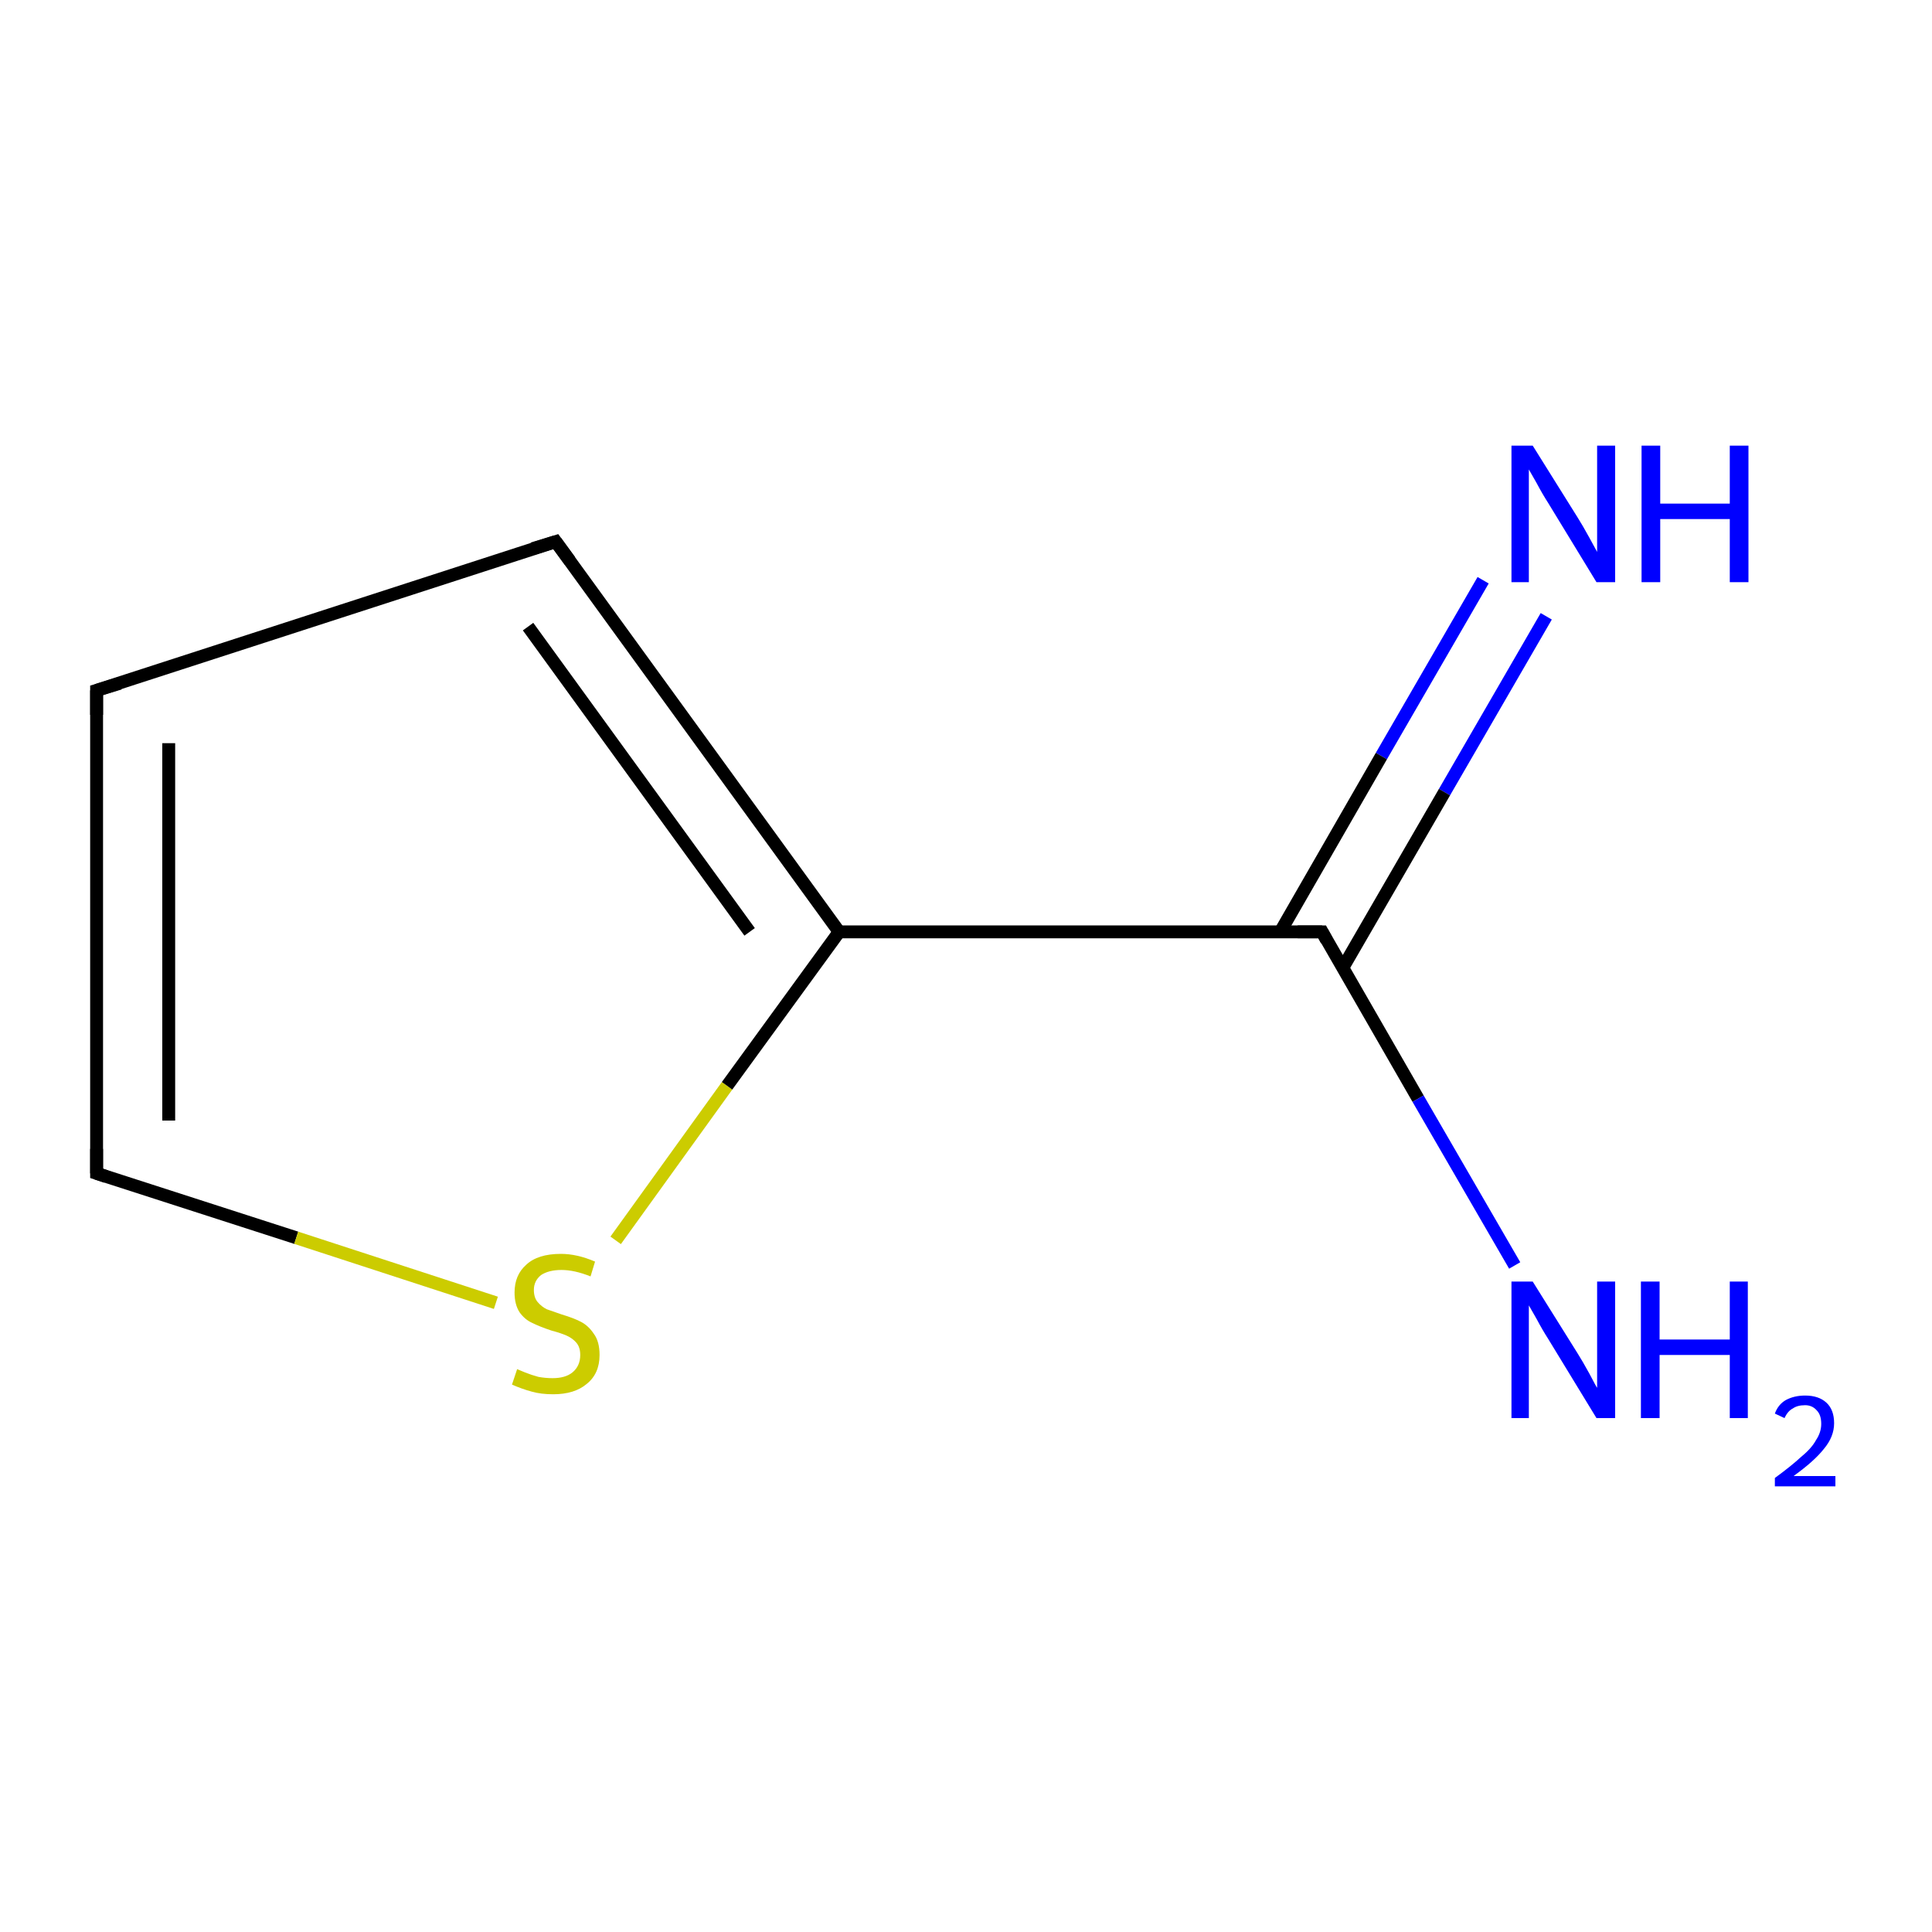 <?xml version='1.0' encoding='iso-8859-1'?>
<svg version='1.1' baseProfile='full'
              xmlns='http://www.w3.org/2000/svg'
                      xmlns:rdkit='http://www.rdkit.org/xml'
                      xmlns:xlink='http://www.w3.org/1999/xlink'
                  xml:space='preserve'
width='300px' height='300px' viewBox='0 0 300 300'>
<!-- END OF HEADER -->
<rect style='opacity:1.0;fill:#FFFFFF;stroke:none' width='300.0' height='300.0' x='0.0' y='0.0'> </rect>
<path class='bond-0 atom-0 atom-1' d='M 240.1,95.7 L 224.3,123.0' style='fill:none;fill-rule:evenodd;stroke:#0000FF;stroke-width:2.0px;stroke-linecap:butt;stroke-linejoin:miter;stroke-opacity:1' />
<path class='bond-0 atom-0 atom-1' d='M 224.3,123.0 L 208.5,150.3' style='fill:none;fill-rule:evenodd;stroke:#000000;stroke-width:2.0px;stroke-linecap:butt;stroke-linejoin:miter;stroke-opacity:1' />
<path class='bond-0 atom-0 atom-1' d='M 230.3,90.1 L 214.5,117.4' style='fill:none;fill-rule:evenodd;stroke:#0000FF;stroke-width:2.0px;stroke-linecap:butt;stroke-linejoin:miter;stroke-opacity:1' />
<path class='bond-0 atom-0 atom-1' d='M 214.5,117.4 L 198.8,144.7' style='fill:none;fill-rule:evenodd;stroke:#000000;stroke-width:2.0px;stroke-linecap:butt;stroke-linejoin:miter;stroke-opacity:1' />
<path class='bond-1 atom-1 atom-2' d='M 205.3,144.7 L 220.2,170.6' style='fill:none;fill-rule:evenodd;stroke:#000000;stroke-width:2.0px;stroke-linecap:butt;stroke-linejoin:miter;stroke-opacity:1' />
<path class='bond-1 atom-1 atom-2' d='M 220.2,170.6 L 235.2,196.5' style='fill:none;fill-rule:evenodd;stroke:#0000FF;stroke-width:2.0px;stroke-linecap:butt;stroke-linejoin:miter;stroke-opacity:1' />
<path class='bond-2 atom-1 atom-3' d='M 205.3,144.7 L 130.3,144.7' style='fill:none;fill-rule:evenodd;stroke:#000000;stroke-width:2.0px;stroke-linecap:butt;stroke-linejoin:miter;stroke-opacity:1' />
<path class='bond-3 atom-3 atom-4' d='M 130.3,144.7 L 86.3,84.1' style='fill:none;fill-rule:evenodd;stroke:#000000;stroke-width:2.0px;stroke-linecap:butt;stroke-linejoin:miter;stroke-opacity:1' />
<path class='bond-3 atom-3 atom-4' d='M 116.4,144.7 L 82.0,97.3' style='fill:none;fill-rule:evenodd;stroke:#000000;stroke-width:2.0px;stroke-linecap:butt;stroke-linejoin:miter;stroke-opacity:1' />
<path class='bond-4 atom-4 atom-5' d='M 86.3,84.1 L 15.0,107.2' style='fill:none;fill-rule:evenodd;stroke:#000000;stroke-width:2.0px;stroke-linecap:butt;stroke-linejoin:miter;stroke-opacity:1' />
<path class='bond-5 atom-5 atom-6' d='M 15.0,107.2 L 15.0,182.2' style='fill:none;fill-rule:evenodd;stroke:#000000;stroke-width:2.0px;stroke-linecap:butt;stroke-linejoin:miter;stroke-opacity:1' />
<path class='bond-5 atom-5 atom-6' d='M 26.2,115.4 L 26.2,174.0' style='fill:none;fill-rule:evenodd;stroke:#000000;stroke-width:2.0px;stroke-linecap:butt;stroke-linejoin:miter;stroke-opacity:1' />
<path class='bond-6 atom-6 atom-7' d='M 15.0,182.2 L 46.0,192.2' style='fill:none;fill-rule:evenodd;stroke:#000000;stroke-width:2.0px;stroke-linecap:butt;stroke-linejoin:miter;stroke-opacity:1' />
<path class='bond-6 atom-6 atom-7' d='M 46.0,192.2 L 77.0,202.3' style='fill:none;fill-rule:evenodd;stroke:#CCCC00;stroke-width:2.0px;stroke-linecap:butt;stroke-linejoin:miter;stroke-opacity:1' />
<path class='bond-7 atom-7 atom-3' d='M 95.6,192.6 L 112.9,168.6' style='fill:none;fill-rule:evenodd;stroke:#CCCC00;stroke-width:2.0px;stroke-linecap:butt;stroke-linejoin:miter;stroke-opacity:1' />
<path class='bond-7 atom-7 atom-3' d='M 112.9,168.6 L 130.3,144.7' style='fill:none;fill-rule:evenodd;stroke:#000000;stroke-width:2.0px;stroke-linecap:butt;stroke-linejoin:miter;stroke-opacity:1' />
<path d='M 206.0,146.0 L 205.3,144.7 L 201.5,144.7' style='fill:none;stroke:#000000;stroke-width:2.0px;stroke-linecap:butt;stroke-linejoin:miter;stroke-miterlimit:10;stroke-opacity:1;' />
<path d='M 88.5,87.1 L 86.3,84.1 L 82.7,85.2' style='fill:none;stroke:#000000;stroke-width:2.0px;stroke-linecap:butt;stroke-linejoin:miter;stroke-miterlimit:10;stroke-opacity:1;' />
<path d='M 18.6,106.1 L 15.0,107.2 L 15.0,111.0' style='fill:none;stroke:#000000;stroke-width:2.0px;stroke-linecap:butt;stroke-linejoin:miter;stroke-miterlimit:10;stroke-opacity:1;' />
<path d='M 15.0,178.4 L 15.0,182.2 L 16.5,182.7' style='fill:none;stroke:#000000;stroke-width:2.0px;stroke-linecap:butt;stroke-linejoin:miter;stroke-miterlimit:10;stroke-opacity:1;' />
<path class='atom-0' d='M 238.0 69.2
L 245.0 80.4
Q 245.7 81.5, 246.8 83.5
Q 247.9 85.5, 248.0 85.7
L 248.0 69.2
L 250.8 69.2
L 250.8 90.4
L 247.9 90.4
L 240.4 78.1
Q 239.5 76.7, 238.6 75.0
Q 237.7 73.4, 237.4 72.9
L 237.4 90.4
L 234.7 90.4
L 234.7 69.2
L 238.0 69.2
' fill='#0000FF'/>
<path class='atom-0' d='M 254.9 69.2
L 257.8 69.2
L 257.8 78.2
L 268.6 78.2
L 268.6 69.2
L 271.5 69.2
L 271.5 90.4
L 268.6 90.4
L 268.6 80.6
L 257.8 80.6
L 257.8 90.4
L 254.9 90.4
L 254.9 69.2
' fill='#0000FF'/>
<path class='atom-2' d='M 238.0 199.0
L 245.0 210.2
Q 245.7 211.3, 246.8 213.3
Q 247.9 215.4, 248.0 215.5
L 248.0 199.0
L 250.8 199.0
L 250.8 220.2
L 247.9 220.2
L 240.4 207.9
Q 239.5 206.5, 238.6 204.8
Q 237.7 203.2, 237.4 202.7
L 237.4 220.2
L 234.7 220.2
L 234.7 199.0
L 238.0 199.0
' fill='#0000FF'/>
<path class='atom-2' d='M 254.8 199.0
L 257.7 199.0
L 257.7 208.0
L 268.6 208.0
L 268.6 199.0
L 271.4 199.0
L 271.4 220.2
L 268.6 220.2
L 268.6 210.4
L 257.7 210.4
L 257.7 220.2
L 254.8 220.2
L 254.8 199.0
' fill='#0000FF'/>
<path class='atom-2' d='M 275.6 219.5
Q 276.1 218.1, 277.3 217.4
Q 278.6 216.7, 280.3 216.7
Q 282.4 216.7, 283.6 217.8
Q 284.8 218.9, 284.8 221.0
Q 284.8 223.1, 283.2 225.0
Q 281.7 226.9, 278.5 229.2
L 285.0 229.2
L 285.0 230.8
L 275.6 230.8
L 275.6 229.5
Q 278.2 227.6, 279.7 226.2
Q 281.3 224.9, 282.0 223.6
Q 282.8 222.4, 282.8 221.1
Q 282.8 219.7, 282.1 219.0
Q 281.4 218.2, 280.3 218.2
Q 279.1 218.2, 278.4 218.7
Q 277.6 219.1, 277.1 220.2
L 275.6 219.5
' fill='#0000FF'/>
<path class='atom-7' d='M 80.3 212.6
Q 80.5 212.7, 81.5 213.1
Q 82.5 213.5, 83.6 213.8
Q 84.7 214.0, 85.8 214.0
Q 87.8 214.0, 88.9 213.1
Q 90.1 212.1, 90.1 210.4
Q 90.1 209.2, 89.5 208.5
Q 88.9 207.8, 88.0 207.4
Q 87.1 207.0, 85.6 206.6
Q 83.8 206.0, 82.6 205.4
Q 81.5 204.9, 80.7 203.8
Q 79.9 202.6, 79.9 200.7
Q 79.9 198.0, 81.7 196.4
Q 83.5 194.7, 87.1 194.7
Q 89.6 194.7, 92.4 195.9
L 91.7 198.2
Q 89.2 197.2, 87.2 197.2
Q 85.2 197.2, 84.0 198.0
Q 82.9 198.9, 82.9 200.3
Q 82.9 201.5, 83.5 202.2
Q 84.1 202.9, 84.9 203.3
Q 85.8 203.6, 87.2 204.1
Q 89.2 204.7, 90.3 205.3
Q 91.4 205.9, 92.2 207.1
Q 93.1 208.3, 93.1 210.4
Q 93.1 213.3, 91.1 214.9
Q 89.2 216.5, 85.9 216.5
Q 84.0 216.5, 82.6 216.1
Q 81.1 215.7, 79.5 215.0
L 80.3 212.6
' fill='#CCCC00'/>
</svg>
